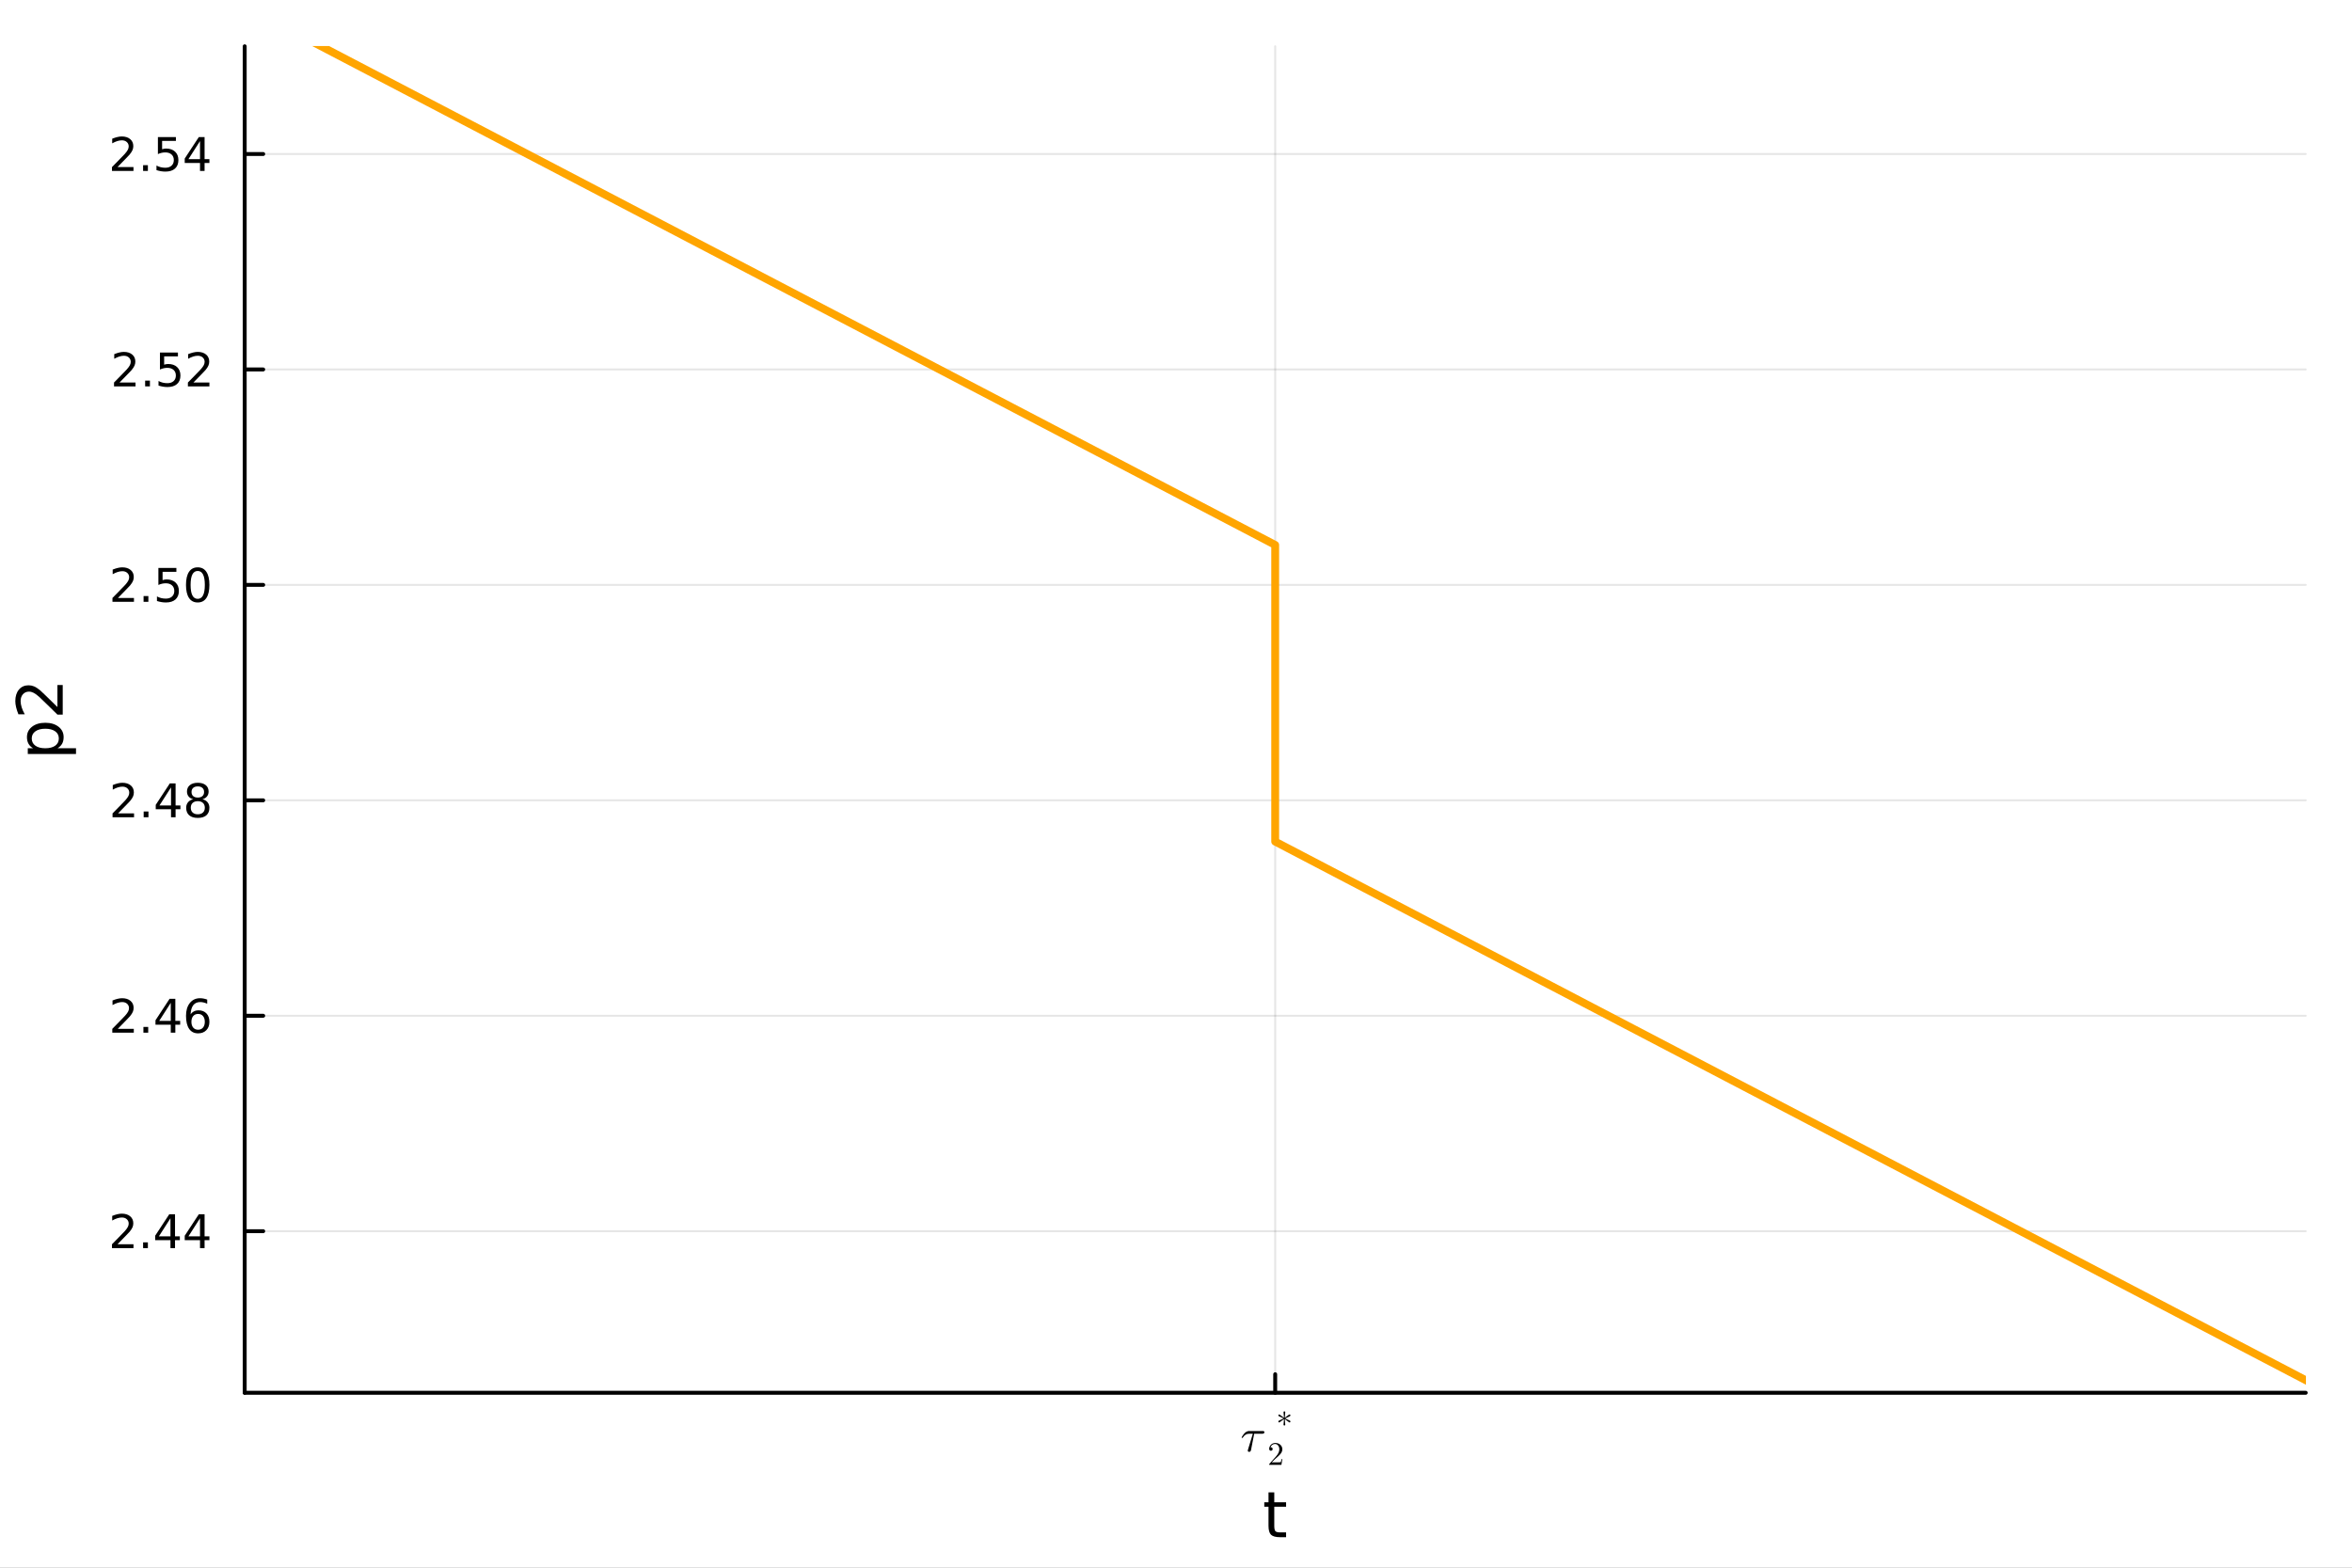 <?xml version="1.0" encoding="utf-8"?>
<svg xmlns="http://www.w3.org/2000/svg" xmlns:xlink="http://www.w3.org/1999/xlink" width="600" height="400" viewBox="0 0 2400 1600">
<rect x="0" y="0" width="2400" height="1600" fill="#808080" stroke="none"/>
<defs>
  <clipPath id="clip220">
    <rect x="0" y="0" width="2400" height="1600"/>
  </clipPath>
</defs>
<path clip-path="url(#clip220)" d="M0 1600 L2400 1600 L2400 0 L0 0  Z" fill="#ffffff" fill-rule="evenodd" fill-opacity="1"/>
<defs>
  <clipPath id="clip221">
    <rect x="480" y="0" width="1681" height="1600"/>
  </clipPath>
</defs>
<path clip-path="url(#clip220)" d="M249.681 1421.48 L2352.76 1421.48 L2352.76 47.244 L249.681 47.244  Z" fill="#ffffff" fill-rule="evenodd" fill-opacity="1"/>
<defs>
  <clipPath id="clip222">
    <rect x="249" y="47" width="2104" height="1375"/>
  </clipPath>
</defs>
<polyline clip-path="url(#clip222)" style="stroke:#000000; stroke-linecap:round; stroke-linejoin:round; stroke-width:2; stroke-opacity:0.1; fill:none" points="-63687,1421.48 -63687,47.244 "/>
<polyline clip-path="url(#clip222)" style="stroke:#000000; stroke-linecap:round; stroke-linejoin:round; stroke-width:2; stroke-opacity:0.1; fill:none" points="-32294.4,1421.48 -32294.4,47.244 "/>
<polyline clip-path="url(#clip222)" style="stroke:#000000; stroke-linecap:round; stroke-linejoin:round; stroke-width:2; stroke-opacity:0.1; fill:none" points="1301.22,1421.48 1301.22,47.244 "/>
<polyline clip-path="url(#clip222)" style="stroke:#000000; stroke-linecap:round; stroke-linejoin:round; stroke-width:2; stroke-opacity:0.1; fill:none" points="51828.6,1421.48 51828.6,47.244 "/>
<polyline clip-path="url(#clip222)" style="stroke:#000000; stroke-linecap:round; stroke-linejoin:round; stroke-width:2; stroke-opacity:0.1; fill:none" points="93890.1,1421.48 93890.1,47.244 "/>
<polyline clip-path="url(#clip220)" style="stroke:#000000; stroke-linecap:round; stroke-linejoin:round; stroke-width:4; stroke-opacity:1; fill:none" points="249.681,1421.48 2352.76,1421.48 "/>
<polyline clip-path="url(#clip220)" style="stroke:#000000; stroke-linecap:round; stroke-linejoin:round; stroke-width:4; stroke-opacity:1; fill:none" points="-63687,1421.48 -63687,1402.58 "/>
<polyline clip-path="url(#clip220)" style="stroke:#000000; stroke-linecap:round; stroke-linejoin:round; stroke-width:4; stroke-opacity:1; fill:none" points="-32294.4,1421.48 -32294.4,1402.58 "/>
<polyline clip-path="url(#clip220)" style="stroke:#000000; stroke-linecap:round; stroke-linejoin:round; stroke-width:4; stroke-opacity:1; fill:none" points="1301.22,1421.48 1301.22,1402.58 "/>
<polyline clip-path="url(#clip220)" style="stroke:#000000; stroke-linecap:round; stroke-linejoin:round; stroke-width:4; stroke-opacity:1; fill:none" points="51828.6,1421.48 51828.6,1402.58 "/>
<polyline clip-path="url(#clip220)" style="stroke:#000000; stroke-linecap:round; stroke-linejoin:round; stroke-width:4; stroke-opacity:1; fill:none" points="93890.1,1421.48 93890.1,1402.58 "/>
<path clip-path="url(#clip220)" d="M-63698 1461.67 Q-63698 1463.31 -63700.3 1463.31 L-63708.4 1463.31 L-63711.6 1479.73 Q-63711.7 1480.15 -63711.8 1480.38 Q-63711.8 1480.62 -63712 1481.01 Q-63712.2 1481.39 -63712.6 1481.58 Q-63713 1481.79 -63713.6 1481.79 Q-63714.3 1481.79 -63714.6 1481.37 Q-63714.9 1480.97 -63714.9 1480.48 Q-63714.9 1480.17 -63714.5 1478.72 L-63709.8 1463.31 L-63713.7 1463.31 Q-63717.5 1463.31 -63719.8 1467.01 Q-63720.2 1467.5 -63720.4 1467.55 Q-63720.5 1467.57 -63720.6 1467.57 Q-63720.9 1467.57 -63721 1467.45 Q-63721.2 1467.34 -63721.2 1467.22 L-63721.2 1467.1 Q-63721.2 1466.94 -63720.8 1466.28 Q-63720.4 1465.6 -63719.7 1464.6 Q-63719 1463.59 -63718.3 1462.79 Q-63717.3 1461.76 -63716.2 1461.22 Q-63715.2 1460.66 -63714.6 1460.59 Q-63714.1 1460.52 -63713.3 1460.52 L-63699.9 1460.52 Q-63699.3 1460.52 -63698.9 1460.57 Q-63698.6 1460.59 -63698.3 1460.87 Q-63698 1461.13 -63698 1461.67 Z" fill="#000000" fill-rule="nonzero" fill-opacity="1" /><path clip-path="url(#clip220)" d="M-63693.1 1475.9 L-63693.1 1474.85 Q-63689 1474.85 -63687 1472.71 Q-63686.4 1472.71 -63686.3 1472.84 Q-63686.2 1472.97 -63686.2 1473.57 L-63686.2 1492.41 Q-63686.2 1493.41 -63685.7 1493.72 Q-63685.2 1494.04 -63683.1 1494.04 L-63682 1494.04 L-63682 1495.07 Q-63683.2 1494.97 -63687.4 1494.97 Q-63691.7 1494.97 -63692.9 1495.07 L-63692.9 1494.04 L-63691.8 1494.04 Q-63689.7 1494.04 -63689.2 1493.74 Q-63688.7 1493.43 -63688.7 1492.41 L-63688.7 1475.02 Q-63690.4 1475.9 -63693.1 1475.9 Z" fill="#000000" fill-rule="nonzero" fill-opacity="1" /><path clip-path="url(#clip220)" d="M-63683.8 1450.81 Q-63683.8 1450.24 -63683 1449.86 L-63678.3 1447.65 L-63683.1 1445.44 Q-63683.8 1445.11 -63683.8 1444.53 Q-63683.8 1444.21 -63683.5 1443.91 Q-63683.2 1443.6 -63682.9 1443.6 Q-63682.6 1443.6 -63682.1 1443.96 L-63678 1446.98 Q-63678.5 1441.43 -63678.5 1441.27 Q-63678.5 1440.94 -63678.2 1440.7 Q-63678 1440.43 -63677.5 1440.43 Q-63677.2 1440.43 -63677 1440.68 Q-63676.7 1440.91 -63676.7 1441.27 L-63677.2 1446.98 L-63673.5 1444.22 Q-63672.6 1443.58 -63672.3 1443.6 Q-63671.9 1443.6 -63671.6 1443.89 Q-63671.4 1444.19 -63671.4 1444.53 Q-63671.4 1445.11 -63672.1 1445.47 L-63676.8 1447.68 L-63672.1 1449.91 Q-63671.4 1450.24 -63671.4 1450.81 Q-63671.4 1451.14 -63671.6 1451.45 Q-63671.9 1451.75 -63672.3 1451.75 Q-63672.5 1451.75 -63672.8 1451.55 Q-63672.9 1451.52 -63673.6 1450.99 Q-63674.3 1450.47 -63675.4 1449.67 Q-63676.5 1448.86 -63677.2 1448.35 Q-63676.7 1453.9 -63676.7 1454.06 Q-63676.7 1454.39 -63676.9 1454.65 Q-63677.2 1454.91 -63677.6 1454.91 Q-63677.9 1454.91 -63678.2 1454.68 Q-63678.5 1454.44 -63678.5 1454.06 L-63678 1448.35 L-63682.6 1451.75 Q-63683.2 1451.75 -63683.4 1451.5 Q-63683.7 1451.24 -63683.7 1451.09 Q-63683.8 1450.94 -63683.8 1450.81 Z" fill="#000000" fill-rule="nonzero" fill-opacity="1" /><path clip-path="url(#clip220)" d="M-32299.7 1479.95 L-32283.4 1479.95 L-32283.4 1483.88 L-32305.4 1483.88 L-32305.4 1479.95 Q-32302.7 1477.19 -32298.1 1472.56 Q-32293.5 1467.91 -32292.3 1466.57 Q-32290.1 1464.04 -32289.2 1462.31 Q-32288.3 1460.55 -32288.3 1458.86 Q-32288.3 1456.1 -32290.3 1454.37 Q-32292.2 1452.63 -32295.3 1452.63 Q-32297.5 1452.63 -32299.9 1453.4 Q-32302.4 1454.16 -32305.1 1455.71 L-32305.1 1450.99 Q-32302.3 1449.85 -32299.9 1449.27 Q-32297.4 1448.7 -32295.4 1448.7 Q-32290 1448.7 -32286.8 1451.38 Q-32283.6 1454.07 -32283.6 1458.56 Q-32283.6 1460.69 -32284.4 1462.61 Q-32285.2 1464.51 -32287.3 1467.1 Q-32287.9 1467.77 -32291 1470.99 Q-32294.1 1474.18 -32299.7 1479.95 Z" fill="#000000" fill-rule="nonzero" fill-opacity="1" /><path clip-path="url(#clip220)" d="M1290.21 1461.67 Q1290.21 1463.31 1287.84 1463.31 L1279.78 1463.31 L1276.58 1479.73 Q1276.51 1480.15 1276.41 1480.38 Q1276.34 1480.62 1276.13 1481.01 Q1275.94 1481.39 1275.55 1481.58 Q1275.17 1481.79 1274.61 1481.79 Q1273.91 1481.79 1273.55 1481.37 Q1273.23 1480.97 1273.23 1480.48 Q1273.23 1480.17 1273.69 1478.72 L1278.4 1463.31 L1274.42 1463.31 Q1270.67 1463.31 1268.33 1467.01 Q1267.96 1467.5 1267.75 1467.55 Q1267.65 1467.57 1267.56 1467.57 Q1267.3 1467.57 1267.14 1467.45 Q1267 1467.34 1267 1467.22 L1266.97 1467.1 Q1266.97 1466.94 1267.35 1466.28 Q1267.75 1465.6 1268.45 1464.6 Q1269.17 1463.59 1269.9 1462.79 Q1270.86 1461.76 1271.94 1461.22 Q1273.02 1460.66 1273.55 1460.59 Q1274.12 1460.52 1274.84 1460.52 L1288.29 1460.52 Q1288.9 1460.52 1289.22 1460.57 Q1289.55 1460.59 1289.88 1460.87 Q1290.21 1461.13 1290.21 1461.67 Z" fill="#000000" fill-rule="nonzero" fill-opacity="1" /><path clip-path="url(#clip220)" d="M1295.09 1495.07 Q1295.09 1494.46 1295.14 1494.28 Q1295.21 1494.1 1295.47 1493.82 L1301.91 1486.64 Q1305.44 1482.67 1305.44 1479.21 Q1305.44 1476.97 1304.26 1475.36 Q1303.09 1473.75 1300.95 1473.75 Q1299.47 1473.75 1298.22 1474.66 Q1296.98 1475.56 1296.4 1477.17 Q1296.5 1477.13 1296.85 1477.13 Q1297.68 1477.13 1298.14 1477.66 Q1298.62 1478.18 1298.62 1478.89 Q1298.62 1479.79 1298.03 1480.23 Q1297.45 1480.66 1296.88 1480.66 Q1296.65 1480.66 1296.34 1480.61 Q1296.04 1480.56 1295.57 1480.1 Q1295.09 1479.62 1295.09 1478.79 Q1295.09 1476.44 1296.86 1474.57 Q1298.65 1472.71 1301.37 1472.71 Q1304.45 1472.71 1306.47 1474.54 Q1308.5 1476.36 1308.5 1479.21 Q1308.5 1480.21 1308.19 1481.13 Q1307.9 1482.03 1307.49 1482.74 Q1307.09 1483.44 1306.01 1484.58 Q1304.93 1485.71 1304.06 1486.51 Q1303.19 1487.31 1301.24 1489.02 L1297.68 1492.48 L1303.73 1492.48 Q1306.68 1492.48 1306.91 1492.22 Q1307.24 1491.74 1307.65 1489.23 L1308.5 1489.23 L1307.55 1495.07 L1295.09 1495.07 Z" fill="#000000" fill-rule="nonzero" fill-opacity="1" /><path clip-path="url(#clip220)" d="M1304.41 1450.81 Q1304.41 1450.24 1305.18 1449.86 L1309.85 1447.65 L1305.11 1445.44 Q1304.41 1445.11 1304.41 1444.53 Q1304.41 1444.21 1304.67 1443.91 Q1304.95 1443.6 1305.31 1443.6 Q1305.57 1443.6 1306.05 1443.96 L1310.21 1446.98 Q1309.7 1441.43 1309.72 1441.27 Q1309.72 1440.94 1309.96 1440.7 Q1310.21 1440.43 1310.62 1440.43 Q1310.95 1440.43 1311.21 1440.68 Q1311.49 1440.91 1311.49 1441.27 L1311 1446.98 L1314.72 1444.22 Q1315.59 1443.58 1315.9 1443.6 Q1316.28 1443.6 1316.54 1443.89 Q1316.8 1444.19 1316.8 1444.53 Q1316.8 1445.11 1316.03 1445.47 L1311.36 1447.68 L1316.1 1449.91 Q1316.8 1450.24 1316.8 1450.81 Q1316.8 1451.14 1316.52 1451.45 Q1316.26 1451.75 1315.9 1451.75 Q1315.7 1451.75 1315.36 1451.55 Q1315.29 1451.52 1314.59 1450.99 Q1313.88 1450.47 1312.78 1449.67 Q1311.7 1448.86 1311 1448.35 Q1311.51 1453.9 1311.49 1454.06 Q1311.49 1454.39 1311.24 1454.65 Q1311 1454.91 1310.59 1454.91 Q1310.26 1454.91 1309.98 1454.68 Q1309.72 1454.44 1309.72 1454.06 L1310.21 1448.35 L1305.52 1451.75 Q1305.01 1451.75 1304.73 1451.5 Q1304.47 1451.24 1304.44 1451.09 Q1304.41 1450.94 1304.41 1450.81 Z" fill="#000000" fill-rule="nonzero" fill-opacity="1" /><path clip-path="url(#clip220)" d="M51829 1464.74 Q51825.9 1464.74 51824 1466.89 Q51822.2 1469.04 51822.2 1472.79 Q51822.2 1476.52 51824 1478.7 Q51825.9 1480.85 51829 1480.85 Q51832.2 1480.85 51834 1478.7 Q51835.8 1476.52 51835.8 1472.79 Q51835.8 1469.04 51834 1466.89 Q51832.2 1464.74 51829 1464.74 M51838.3 1450.08 L51838.3 1454.34 Q51836.5 1453.51 51834.7 1453.07 Q51832.9 1452.63 51831.2 1452.63 Q51826.6 1452.63 51824.1 1455.76 Q51821.7 1458.88 51821.3 1465.2 Q51822.7 1463.19 51824.7 1462.12 Q51826.8 1461.03 51829.3 1461.03 Q51834.5 1461.03 51837.5 1464.21 Q51840.5 1467.35 51840.5 1472.79 Q51840.5 1478.12 51837.4 1481.33 Q51834.2 1484.55 51829 1484.55 Q51823 1484.55 51819.8 1479.97 Q51816.7 1475.36 51816.7 1466.64 Q51816.7 1458.44 51820.6 1453.58 Q51824.4 1448.7 51831 1448.7 Q51832.8 1448.7 51834.5 1449.04 Q51836.3 1449.39 51838.3 1450.08 Z" fill="#000000" fill-rule="nonzero" fill-opacity="1" /><path clip-path="url(#clip220)" d="M93890.1 1467.47 Q93886.8 1467.47 93884.8 1469.25 Q93882.9 1471.03 93882.9 1474.16 Q93882.9 1477.28 93884.8 1479.07 Q93886.8 1480.85 93890.1 1480.85 Q93893.4 1480.85 93895.4 1479.07 Q93897.3 1477.26 93897.3 1474.16 Q93897.3 1471.03 93895.4 1469.25 Q93893.5 1467.47 93890.1 1467.47 M93885.4 1465.48 Q93882.4 1464.74 93880.7 1462.68 Q93879.1 1460.62 93879.1 1457.65 Q93879.1 1453.51 93882 1451.1 Q93885 1448.7 93890.1 1448.7 Q93895.3 1448.7 93898.2 1451.1 Q93901.1 1453.51 93901.1 1457.65 Q93901.1 1460.62 93899.5 1462.68 Q93897.8 1464.74 93894.8 1465.48 Q93898.2 1466.27 93900.1 1468.56 Q93902 1470.85 93902 1474.16 Q93902 1479.18 93898.9 1481.87 Q93895.8 1484.55 93890.1 1484.55 Q93884.4 1484.55 93881.3 1481.87 Q93878.2 1479.18 93878.2 1474.16 Q93878.2 1470.85 93880.1 1468.56 Q93882 1466.27 93885.4 1465.48 M93883.7 1458.09 Q93883.7 1460.78 93885.4 1462.28 Q93887.1 1463.79 93890.1 1463.79 Q93893.1 1463.79 93894.8 1462.28 Q93896.5 1460.78 93896.5 1458.09 Q93896.5 1455.41 93894.8 1453.9 Q93893.1 1452.4 93890.1 1452.4 Q93887.1 1452.4 93885.4 1453.9 Q93883.7 1455.41 93883.7 1458.09 Z" fill="#000000" fill-rule="nonzero" fill-opacity="1" /><path clip-path="url(#clip220)" d="M1300.28 1523.12 L1300.28 1533.25 L1312.34 1533.25 L1312.34 1537.8 L1300.28 1537.8 L1300.28 1557.15 Q1300.28 1561.51 1301.46 1562.75 Q1302.67 1563.99 1306.33 1563.99 L1312.34 1563.99 L1312.34 1568.89 L1306.33 1568.89 Q1299.55 1568.89 1296.97 1566.38 Q1294.39 1563.83 1294.39 1557.15 L1294.39 1537.8 L1290.09 1537.8 L1290.09 1533.25 L1294.39 1533.25 L1294.39 1523.12 L1300.28 1523.12 Z" fill="#000000" fill-rule="nonzero" fill-opacity="1" /><polyline clip-path="url(#clip222)" style="stroke:#000000; stroke-linecap:round; stroke-linejoin:round; stroke-width:2; stroke-opacity:0.1; fill:none" points="249.681,1256.57 2352.76,1256.57 "/>
<polyline clip-path="url(#clip222)" style="stroke:#000000; stroke-linecap:round; stroke-linejoin:round; stroke-width:2; stroke-opacity:0.1; fill:none" points="249.681,1036.69 2352.76,1036.69 "/>
<polyline clip-path="url(#clip222)" style="stroke:#000000; stroke-linecap:round; stroke-linejoin:round; stroke-width:2; stroke-opacity:0.1; fill:none" points="249.681,816.817 2352.76,816.817 "/>
<polyline clip-path="url(#clip222)" style="stroke:#000000; stroke-linecap:round; stroke-linejoin:round; stroke-width:2; stroke-opacity:0.1; fill:none" points="249.681,596.939 2352.76,596.939 "/>
<polyline clip-path="url(#clip222)" style="stroke:#000000; stroke-linecap:round; stroke-linejoin:round; stroke-width:2; stroke-opacity:0.1; fill:none" points="249.681,377.061 2352.76,377.061 "/>
<polyline clip-path="url(#clip222)" style="stroke:#000000; stroke-linecap:round; stroke-linejoin:round; stroke-width:2; stroke-opacity:0.1; fill:none" points="249.681,157.183 2352.76,157.183 "/>
<polyline clip-path="url(#clip220)" style="stroke:#000000; stroke-linecap:round; stroke-linejoin:round; stroke-width:4; stroke-opacity:1; fill:none" points="249.681,1421.48 249.681,47.244 "/>
<polyline clip-path="url(#clip220)" style="stroke:#000000; stroke-linecap:round; stroke-linejoin:round; stroke-width:4; stroke-opacity:1; fill:none" points="249.681,1256.57 268.579,1256.57 "/>
<polyline clip-path="url(#clip220)" style="stroke:#000000; stroke-linecap:round; stroke-linejoin:round; stroke-width:4; stroke-opacity:1; fill:none" points="249.681,1036.69 268.579,1036.69 "/>
<polyline clip-path="url(#clip220)" style="stroke:#000000; stroke-linecap:round; stroke-linejoin:round; stroke-width:4; stroke-opacity:1; fill:none" points="249.681,816.817 268.579,816.817 "/>
<polyline clip-path="url(#clip220)" style="stroke:#000000; stroke-linecap:round; stroke-linejoin:round; stroke-width:4; stroke-opacity:1; fill:none" points="249.681,596.939 268.579,596.939 "/>
<polyline clip-path="url(#clip220)" style="stroke:#000000; stroke-linecap:round; stroke-linejoin:round; stroke-width:4; stroke-opacity:1; fill:none" points="249.681,377.061 268.579,377.061 "/>
<polyline clip-path="url(#clip220)" style="stroke:#000000; stroke-linecap:round; stroke-linejoin:round; stroke-width:4; stroke-opacity:1; fill:none" points="249.681,157.183 268.579,157.183 "/>
<path clip-path="url(#clip220)" d="M119.885 1269.92 L136.204 1269.92 L136.204 1273.85 L114.26 1273.85 L114.26 1269.92 Q116.922 1267.16 121.505 1262.53 Q126.112 1257.88 127.292 1256.54 Q129.538 1254.01 130.417 1252.28 Q131.32 1250.52 131.32 1248.83 Q131.32 1246.07 129.376 1244.34 Q127.455 1242.6 124.353 1242.6 Q122.154 1242.6 119.7 1243.37 Q117.269 1244.13 114.492 1245.68 L114.492 1240.96 Q117.316 1239.82 119.769 1239.25 Q122.223 1238.67 124.26 1238.67 Q129.63 1238.67 132.825 1241.35 Q136.019 1244.04 136.019 1248.53 Q136.019 1250.66 135.209 1252.58 Q134.422 1254.48 132.316 1257.07 Q131.737 1257.74 128.635 1260.96 Q125.533 1264.15 119.885 1269.92 Z" fill="#000000" fill-rule="nonzero" fill-opacity="1" /><path clip-path="url(#clip220)" d="M146.019 1267.97 L150.903 1267.97 L150.903 1273.85 L146.019 1273.85 L146.019 1267.97 Z" fill="#000000" fill-rule="nonzero" fill-opacity="1" /><path clip-path="url(#clip220)" d="M173.936 1243.37 L162.13 1261.82 L173.936 1261.82 L173.936 1243.37 M172.709 1239.29 L178.589 1239.29 L178.589 1261.82 L183.519 1261.82 L183.519 1265.7 L178.589 1265.7 L178.589 1273.85 L173.936 1273.85 L173.936 1265.7 L158.334 1265.7 L158.334 1261.19 L172.709 1239.29 Z" fill="#000000" fill-rule="nonzero" fill-opacity="1" /><path clip-path="url(#clip220)" d="M204.098 1243.37 L192.292 1261.82 L204.098 1261.82 L204.098 1243.37 M202.871 1239.29 L208.75 1239.29 L208.75 1261.82 L213.681 1261.82 L213.681 1265.7 L208.75 1265.7 L208.75 1273.85 L204.098 1273.85 L204.098 1265.7 L188.496 1265.7 L188.496 1261.19 L202.871 1239.29 Z" fill="#000000" fill-rule="nonzero" fill-opacity="1" /><path clip-path="url(#clip220)" d="M120.209 1050.04 L136.529 1050.04 L136.529 1053.97 L114.584 1053.97 L114.584 1050.04 Q117.246 1047.28 121.83 1042.66 Q126.436 1038 127.617 1036.66 Q129.862 1034.14 130.742 1032.4 Q131.644 1030.64 131.644 1028.95 Q131.644 1026.2 129.7 1024.46 Q127.779 1022.72 124.677 1022.72 Q122.478 1022.72 120.024 1023.49 Q117.593 1024.25 114.816 1025.8 L114.816 1021.08 Q117.64 1019.95 120.093 1019.37 Q122.547 1018.79 124.584 1018.79 Q129.955 1018.79 133.149 1021.47 Q136.343 1024.16 136.343 1028.65 Q136.343 1030.78 135.533 1032.7 Q134.746 1034.6 132.64 1037.19 Q132.061 1037.86 128.959 1041.08 Q125.857 1044.28 120.209 1050.04 Z" fill="#000000" fill-rule="nonzero" fill-opacity="1" /><path clip-path="url(#clip220)" d="M146.343 1048.1 L151.228 1048.1 L151.228 1053.97 L146.343 1053.97 L146.343 1048.1 Z" fill="#000000" fill-rule="nonzero" fill-opacity="1" /><path clip-path="url(#clip220)" d="M174.26 1023.49 L162.454 1041.94 L174.26 1041.94 L174.26 1023.49 M173.033 1019.41 L178.913 1019.41 L178.913 1041.94 L183.843 1041.94 L183.843 1045.83 L178.913 1045.83 L178.913 1053.97 L174.26 1053.97 L174.26 1045.83 L158.658 1045.83 L158.658 1041.31 L173.033 1019.41 Z" fill="#000000" fill-rule="nonzero" fill-opacity="1" /><path clip-path="url(#clip220)" d="M202.153 1034.83 Q199.005 1034.83 197.153 1036.98 Q195.325 1039.14 195.325 1042.89 Q195.325 1046.61 197.153 1048.79 Q199.005 1050.94 202.153 1050.94 Q205.301 1050.94 207.13 1048.79 Q208.982 1046.61 208.982 1042.89 Q208.982 1039.14 207.13 1036.98 Q205.301 1034.83 202.153 1034.83 M211.436 1020.18 L211.436 1024.44 Q209.676 1023.6 207.871 1023.16 Q206.088 1022.72 204.329 1022.72 Q199.7 1022.72 197.246 1025.85 Q194.815 1028.97 194.468 1035.29 Q195.834 1033.28 197.894 1032.22 Q199.954 1031.13 202.431 1031.13 Q207.639 1031.13 210.649 1034.3 Q213.681 1037.45 213.681 1042.89 Q213.681 1048.21 210.533 1051.43 Q207.385 1054.65 202.153 1054.65 Q196.158 1054.65 192.987 1050.06 Q189.815 1045.46 189.815 1036.73 Q189.815 1028.53 193.704 1023.67 Q197.593 1018.79 204.144 1018.79 Q205.903 1018.79 207.686 1019.14 Q209.491 1019.48 211.436 1020.18 Z" fill="#000000" fill-rule="nonzero" fill-opacity="1" /><path clip-path="url(#clip220)" d="M120.464 830.162 L136.783 830.162 L136.783 834.097 L114.839 834.097 L114.839 830.162 Q117.501 827.407 122.084 822.777 Q126.691 818.125 127.871 816.782 Q130.117 814.259 130.996 812.523 Q131.899 810.764 131.899 809.074 Q131.899 806.319 129.955 804.583 Q128.033 802.847 124.931 802.847 Q122.732 802.847 120.279 803.611 Q117.848 804.375 115.07 805.926 L115.07 801.203 Q117.894 800.069 120.348 799.49 Q122.802 798.912 124.839 798.912 Q130.209 798.912 133.404 801.597 Q136.598 804.282 136.598 808.773 Q136.598 810.902 135.788 812.824 Q135.001 814.722 132.894 817.314 Q132.316 817.986 129.214 821.203 Q126.112 824.398 120.464 830.162 Z" fill="#000000" fill-rule="nonzero" fill-opacity="1" /><path clip-path="url(#clip220)" d="M146.598 828.217 L151.482 828.217 L151.482 834.097 L146.598 834.097 L146.598 828.217 Z" fill="#000000" fill-rule="nonzero" fill-opacity="1" /><path clip-path="url(#clip220)" d="M174.514 803.611 L162.709 822.06 L174.514 822.06 L174.514 803.611 M173.288 799.537 L179.167 799.537 L179.167 822.06 L184.098 822.06 L184.098 825.949 L179.167 825.949 L179.167 834.097 L174.514 834.097 L174.514 825.949 L158.913 825.949 L158.913 821.435 L173.288 799.537 Z" fill="#000000" fill-rule="nonzero" fill-opacity="1" /><path clip-path="url(#clip220)" d="M201.829 817.685 Q198.496 817.685 196.575 819.467 Q194.676 821.25 194.676 824.375 Q194.676 827.5 196.575 829.282 Q198.496 831.064 201.829 831.064 Q205.162 831.064 207.084 829.282 Q209.005 827.476 209.005 824.375 Q209.005 821.25 207.084 819.467 Q205.186 817.685 201.829 817.685 M197.153 815.694 Q194.144 814.953 192.454 812.893 Q190.788 810.833 190.788 807.87 Q190.788 803.727 193.727 801.319 Q196.69 798.912 201.829 798.912 Q206.991 798.912 209.931 801.319 Q212.871 803.727 212.871 807.87 Q212.871 810.833 211.181 812.893 Q209.514 814.953 206.528 815.694 Q209.908 816.481 211.783 818.773 Q213.681 821.064 213.681 824.375 Q213.681 829.398 210.602 832.083 Q207.547 834.768 201.829 834.768 Q196.112 834.768 193.033 832.083 Q189.977 829.398 189.977 824.375 Q189.977 821.064 191.875 818.773 Q193.774 816.481 197.153 815.694 M195.44 808.31 Q195.44 810.995 197.107 812.5 Q198.797 814.004 201.829 814.004 Q204.838 814.004 206.528 812.5 Q208.241 810.995 208.241 808.31 Q208.241 805.625 206.528 804.12 Q204.838 802.615 201.829 802.615 Q198.797 802.615 197.107 804.12 Q195.44 805.625 195.44 808.31 Z" fill="#000000" fill-rule="nonzero" fill-opacity="1" /><path clip-path="url(#clip220)" d="M120.371 610.284 L136.691 610.284 L136.691 614.219 L114.746 614.219 L114.746 610.284 Q117.408 607.529 121.992 602.899 Q126.598 598.247 127.779 596.904 Q130.024 594.381 130.904 592.645 Q131.806 590.886 131.806 589.196 Q131.806 586.441 129.862 584.705 Q127.941 582.969 124.839 582.969 Q122.64 582.969 120.186 583.733 Q117.756 584.497 114.978 586.048 L114.978 581.326 Q117.802 580.191 120.255 579.613 Q122.709 579.034 124.746 579.034 Q130.117 579.034 133.311 581.719 Q136.505 584.404 136.505 588.895 Q136.505 591.025 135.695 592.946 Q134.908 594.844 132.802 597.437 Q132.223 598.108 129.121 601.325 Q126.019 604.52 120.371 610.284 Z" fill="#000000" fill-rule="nonzero" fill-opacity="1" /><path clip-path="url(#clip220)" d="M146.505 608.339 L151.39 608.339 L151.39 614.219 L146.505 614.219 L146.505 608.339 Z" fill="#000000" fill-rule="nonzero" fill-opacity="1" /><path clip-path="url(#clip220)" d="M161.621 579.659 L179.977 579.659 L179.977 583.594 L165.903 583.594 L165.903 592.066 Q166.922 591.719 167.94 591.557 Q168.959 591.372 169.977 591.372 Q175.764 591.372 179.144 594.543 Q182.524 597.714 182.524 603.131 Q182.524 608.71 179.051 611.811 Q175.579 614.89 169.26 614.89 Q167.084 614.89 164.815 614.52 Q162.57 614.149 160.163 613.409 L160.163 608.71 Q162.246 609.844 164.468 610.399 Q166.69 610.955 169.167 610.955 Q173.172 610.955 175.51 608.849 Q177.848 606.742 177.848 603.131 Q177.848 599.52 175.51 597.413 Q173.172 595.307 169.167 595.307 Q167.292 595.307 165.417 595.724 Q163.565 596.14 161.621 597.02 L161.621 579.659 Z" fill="#000000" fill-rule="nonzero" fill-opacity="1" /><path clip-path="url(#clip220)" d="M201.737 582.738 Q198.125 582.738 196.297 586.302 Q194.491 589.844 194.491 596.974 Q194.491 604.08 196.297 607.645 Q198.125 611.186 201.737 611.186 Q205.371 611.186 207.176 607.645 Q209.005 604.08 209.005 596.974 Q209.005 589.844 207.176 586.302 Q205.371 582.738 201.737 582.738 M201.737 579.034 Q207.547 579.034 210.602 583.64 Q213.681 588.224 213.681 596.974 Q213.681 605.7 210.602 610.307 Q207.547 614.89 201.737 614.89 Q195.926 614.89 192.848 610.307 Q189.792 605.7 189.792 596.974 Q189.792 588.224 192.848 583.64 Q195.926 579.034 201.737 579.034 Z" fill="#000000" fill-rule="nonzero" fill-opacity="1" /><path clip-path="url(#clip220)" d="M121.968 390.406 L138.288 390.406 L138.288 394.341 L116.343 394.341 L116.343 390.406 Q119.006 387.651 123.589 383.022 Q128.195 378.369 129.376 377.026 Q131.621 374.503 132.501 372.767 Q133.404 371.008 133.404 369.318 Q133.404 366.563 131.459 364.827 Q129.538 363.091 126.436 363.091 Q124.237 363.091 121.783 363.855 Q119.353 364.619 116.575 366.17 L116.575 361.448 Q119.399 360.313 121.853 359.735 Q124.306 359.156 126.343 359.156 Q131.714 359.156 134.908 361.841 Q138.103 364.526 138.103 369.017 Q138.103 371.147 137.292 373.068 Q136.505 374.966 134.399 377.559 Q133.82 378.23 130.718 381.447 Q127.617 384.642 121.968 390.406 Z" fill="#000000" fill-rule="nonzero" fill-opacity="1" /><path clip-path="url(#clip220)" d="M148.103 388.461 L152.987 388.461 L152.987 394.341 L148.103 394.341 L148.103 388.461 Z" fill="#000000" fill-rule="nonzero" fill-opacity="1" /><path clip-path="url(#clip220)" d="M163.218 359.781 L181.575 359.781 L181.575 363.716 L167.501 363.716 L167.501 372.188 Q168.519 371.841 169.538 371.679 Q170.556 371.494 171.575 371.494 Q177.362 371.494 180.741 374.665 Q184.121 377.836 184.121 383.253 Q184.121 388.832 180.649 391.934 Q177.176 395.012 170.857 395.012 Q168.681 395.012 166.413 394.642 Q164.167 394.272 161.76 393.531 L161.76 388.832 Q163.843 389.966 166.065 390.522 Q168.288 391.077 170.764 391.077 Q174.769 391.077 177.107 388.971 Q179.445 386.864 179.445 383.253 Q179.445 379.642 177.107 377.535 Q174.769 375.429 170.764 375.429 Q168.889 375.429 167.015 375.846 Q165.163 376.262 163.218 377.142 L163.218 359.781 Z" fill="#000000" fill-rule="nonzero" fill-opacity="1" /><path clip-path="url(#clip220)" d="M197.362 390.406 L213.681 390.406 L213.681 394.341 L191.737 394.341 L191.737 390.406 Q194.399 387.651 198.982 383.022 Q203.588 378.369 204.769 377.026 Q207.014 374.503 207.894 372.767 Q208.797 371.008 208.797 369.318 Q208.797 366.563 206.852 364.827 Q204.931 363.091 201.829 363.091 Q199.63 363.091 197.176 363.855 Q194.746 364.619 191.968 366.17 L191.968 361.448 Q194.792 360.313 197.246 359.735 Q199.7 359.156 201.737 359.156 Q207.107 359.156 210.301 361.841 Q213.496 364.526 213.496 369.017 Q213.496 371.147 212.686 373.068 Q211.899 374.966 209.792 377.559 Q209.213 378.23 206.112 381.447 Q203.01 384.642 197.362 390.406 Z" fill="#000000" fill-rule="nonzero" fill-opacity="1" /><path clip-path="url(#clip220)" d="M119.885 170.528 L136.204 170.528 L136.204 174.463 L114.26 174.463 L114.26 170.528 Q116.922 167.773 121.505 163.144 Q126.112 158.491 127.292 157.148 Q129.538 154.625 130.417 152.889 Q131.32 151.13 131.32 149.44 Q131.32 146.685 129.376 144.949 Q127.455 143.213 124.353 143.213 Q122.154 143.213 119.7 143.977 Q117.269 144.741 114.492 146.292 L114.492 141.57 Q117.316 140.435 119.769 139.857 Q122.223 139.278 124.26 139.278 Q129.63 139.278 132.825 141.963 Q136.019 144.648 136.019 149.139 Q136.019 151.269 135.209 153.19 Q134.422 155.088 132.316 157.681 Q131.737 158.352 128.635 161.57 Q125.533 164.764 119.885 170.528 Z" fill="#000000" fill-rule="nonzero" fill-opacity="1" /><path clip-path="url(#clip220)" d="M146.019 168.583 L150.903 168.583 L150.903 174.463 L146.019 174.463 L146.019 168.583 Z" fill="#000000" fill-rule="nonzero" fill-opacity="1" /><path clip-path="url(#clip220)" d="M161.135 139.903 L179.491 139.903 L179.491 143.838 L165.417 143.838 L165.417 152.31 Q166.436 151.963 167.454 151.801 Q168.473 151.616 169.491 151.616 Q175.278 151.616 178.658 154.787 Q182.038 157.959 182.038 163.375 Q182.038 168.954 178.565 172.056 Q175.093 175.134 168.774 175.134 Q166.598 175.134 164.329 174.764 Q162.084 174.394 159.677 173.653 L159.677 168.954 Q161.76 170.088 163.982 170.644 Q166.204 171.199 168.681 171.199 Q172.686 171.199 175.024 169.093 Q177.362 166.986 177.362 163.375 Q177.362 159.764 175.024 157.658 Q172.686 155.551 168.681 155.551 Q166.806 155.551 164.931 155.968 Q163.079 156.384 161.135 157.264 L161.135 139.903 Z" fill="#000000" fill-rule="nonzero" fill-opacity="1" /><path clip-path="url(#clip220)" d="M204.098 143.977 L192.292 162.426 L204.098 162.426 L204.098 143.977 M202.871 139.903 L208.75 139.903 L208.75 162.426 L213.681 162.426 L213.681 166.315 L208.75 166.315 L208.75 174.463 L204.098 174.463 L204.098 166.315 L188.496 166.315 L188.496 161.801 L202.871 139.903 Z" fill="#000000" fill-rule="nonzero" fill-opacity="1" /><path clip-path="url(#clip220)" d="M58.657 763.677 L77.563 763.677 L77.563 769.565 L28.356 769.565 L28.356 763.677 L33.767 763.677 Q30.584 761.831 29.056 759.03 Q27.497 756.197 27.497 752.282 Q27.497 745.789 32.653 741.747 Q37.809 737.673 46.212 737.673 Q54.615 737.673 59.771 741.747 Q64.927 745.789 64.927 752.282 Q64.927 756.197 63.399 759.03 Q61.84 761.831 58.657 763.677 M46.212 743.752 Q39.751 743.752 36.09 746.426 Q32.398 749.067 32.398 753.714 Q32.398 758.361 36.09 761.035 Q39.751 763.677 46.212 763.677 Q52.673 763.677 56.365 761.035 Q60.026 758.361 60.026 753.714 Q60.026 749.067 56.365 746.426 Q52.673 743.752 46.212 743.752 Z" fill="#000000" fill-rule="nonzero" fill-opacity="1" /><path clip-path="url(#clip220)" d="M58.593 721.599 L58.593 699.16 L64.004 699.16 L64.004 729.334 L58.593 729.334 Q54.806 725.673 48.44 719.371 Q42.042 713.037 40.196 711.414 Q36.727 708.327 34.34 707.117 Q31.921 705.876 29.598 705.876 Q25.81 705.876 23.423 708.55 Q21.036 711.191 21.036 715.456 Q21.036 718.48 22.086 721.854 Q23.136 725.196 25.269 729.015 L18.776 729.015 Q17.216 725.132 16.421 721.758 Q15.625 718.385 15.625 715.584 Q15.625 708.199 19.317 703.807 Q23.009 699.415 29.184 699.415 Q32.112 699.415 34.754 700.529 Q37.364 701.611 40.928 704.507 Q41.852 705.303 46.276 709.568 Q50.668 713.833 58.593 721.599 Z" fill="#000000" fill-rule="nonzero" fill-opacity="1" /><polyline clip-path="url(#clip222)" style="stroke:#ffa500; stroke-linecap:round; stroke-linejoin:round; stroke-width:8; stroke-opacity:1; fill:none" points="-74355.9,-38858.8 -72252.8,-37759.4 -70149.7,-36660 -68046.7,-35560.7 -65943.6,-34461.3 -63840.5,-33361.9 -63687,-33281.6 -63687,-33416.6 -61583.9,-32317.2 -59480.8,-31217.8 -57377.7,-30118.5 -55274.7,-29019.1 -53171.6,-27919.7 -51068.5,-26820.3 -48965.4,-25720.9 -46862.4,-24621.5 -44759.3,-23522.1 -42656.2,-22422.7 -40553.1,-21323.3 -38450.1,-20224 -36347,-19124.6 -34243.9,-18025.2 -32140.8,-16925.8 -30037.8,-15826.4 -27934.7,-14727 -25831.6,-13627.6 -23728.5,-12528.2 -21625.5,-11428.8 -19522.4,-10329.4 -17419.3,-9230.06 -15316.2,-8130.67 -13213.2,-7031.28 -11110.1,-5931.89 -9007,-4832.5 -6903.93,-3733.11 -4800.85,-2633.72 -2697.78,-1534.33 -594.702,-434.94 1301.22,556.158 1301.22,858.944 3404.29,1958.33 5507.37,3057.72 7610.44,4157.11 9713.52,5256.5 11816.6,6355.89 13919.7,7455.28 16022.7,8554.67 18125.8,9654.06 20228.9,10753.5 22332,11852.8 24435,12952.2 26538.1,14051.6 28641.2,15151 30744.3,16250.4 32847.3,17349.8 34950.4,18449.2 37053.5,19548.6 39156.6,20648 41259.6,21747.3 43362.7,22846.7 45465.8,23946.1 47568.9,25045.5 49671.9,26144.9 51775,27244.3 53878.1,28343.7 55981.2,29443.1 58084.2,30542.5 60187.3,31641.9 62290.4,32741.2 64393.5,33840.6 66496.5,34940 68599.6,36039.4 70702.7,37138.8 72805.8,38238.2 74908.8,39337.6 77011.9,40437 79115,41536.4 81218.1,42635.7 83321.1,43735.1 85424.2,44834.5 87527.3,45933.9 89630.4,47033.3 91733.4,48132.7 93836.5,49232.1 93890.1,49260.1 "/>
</svg>
